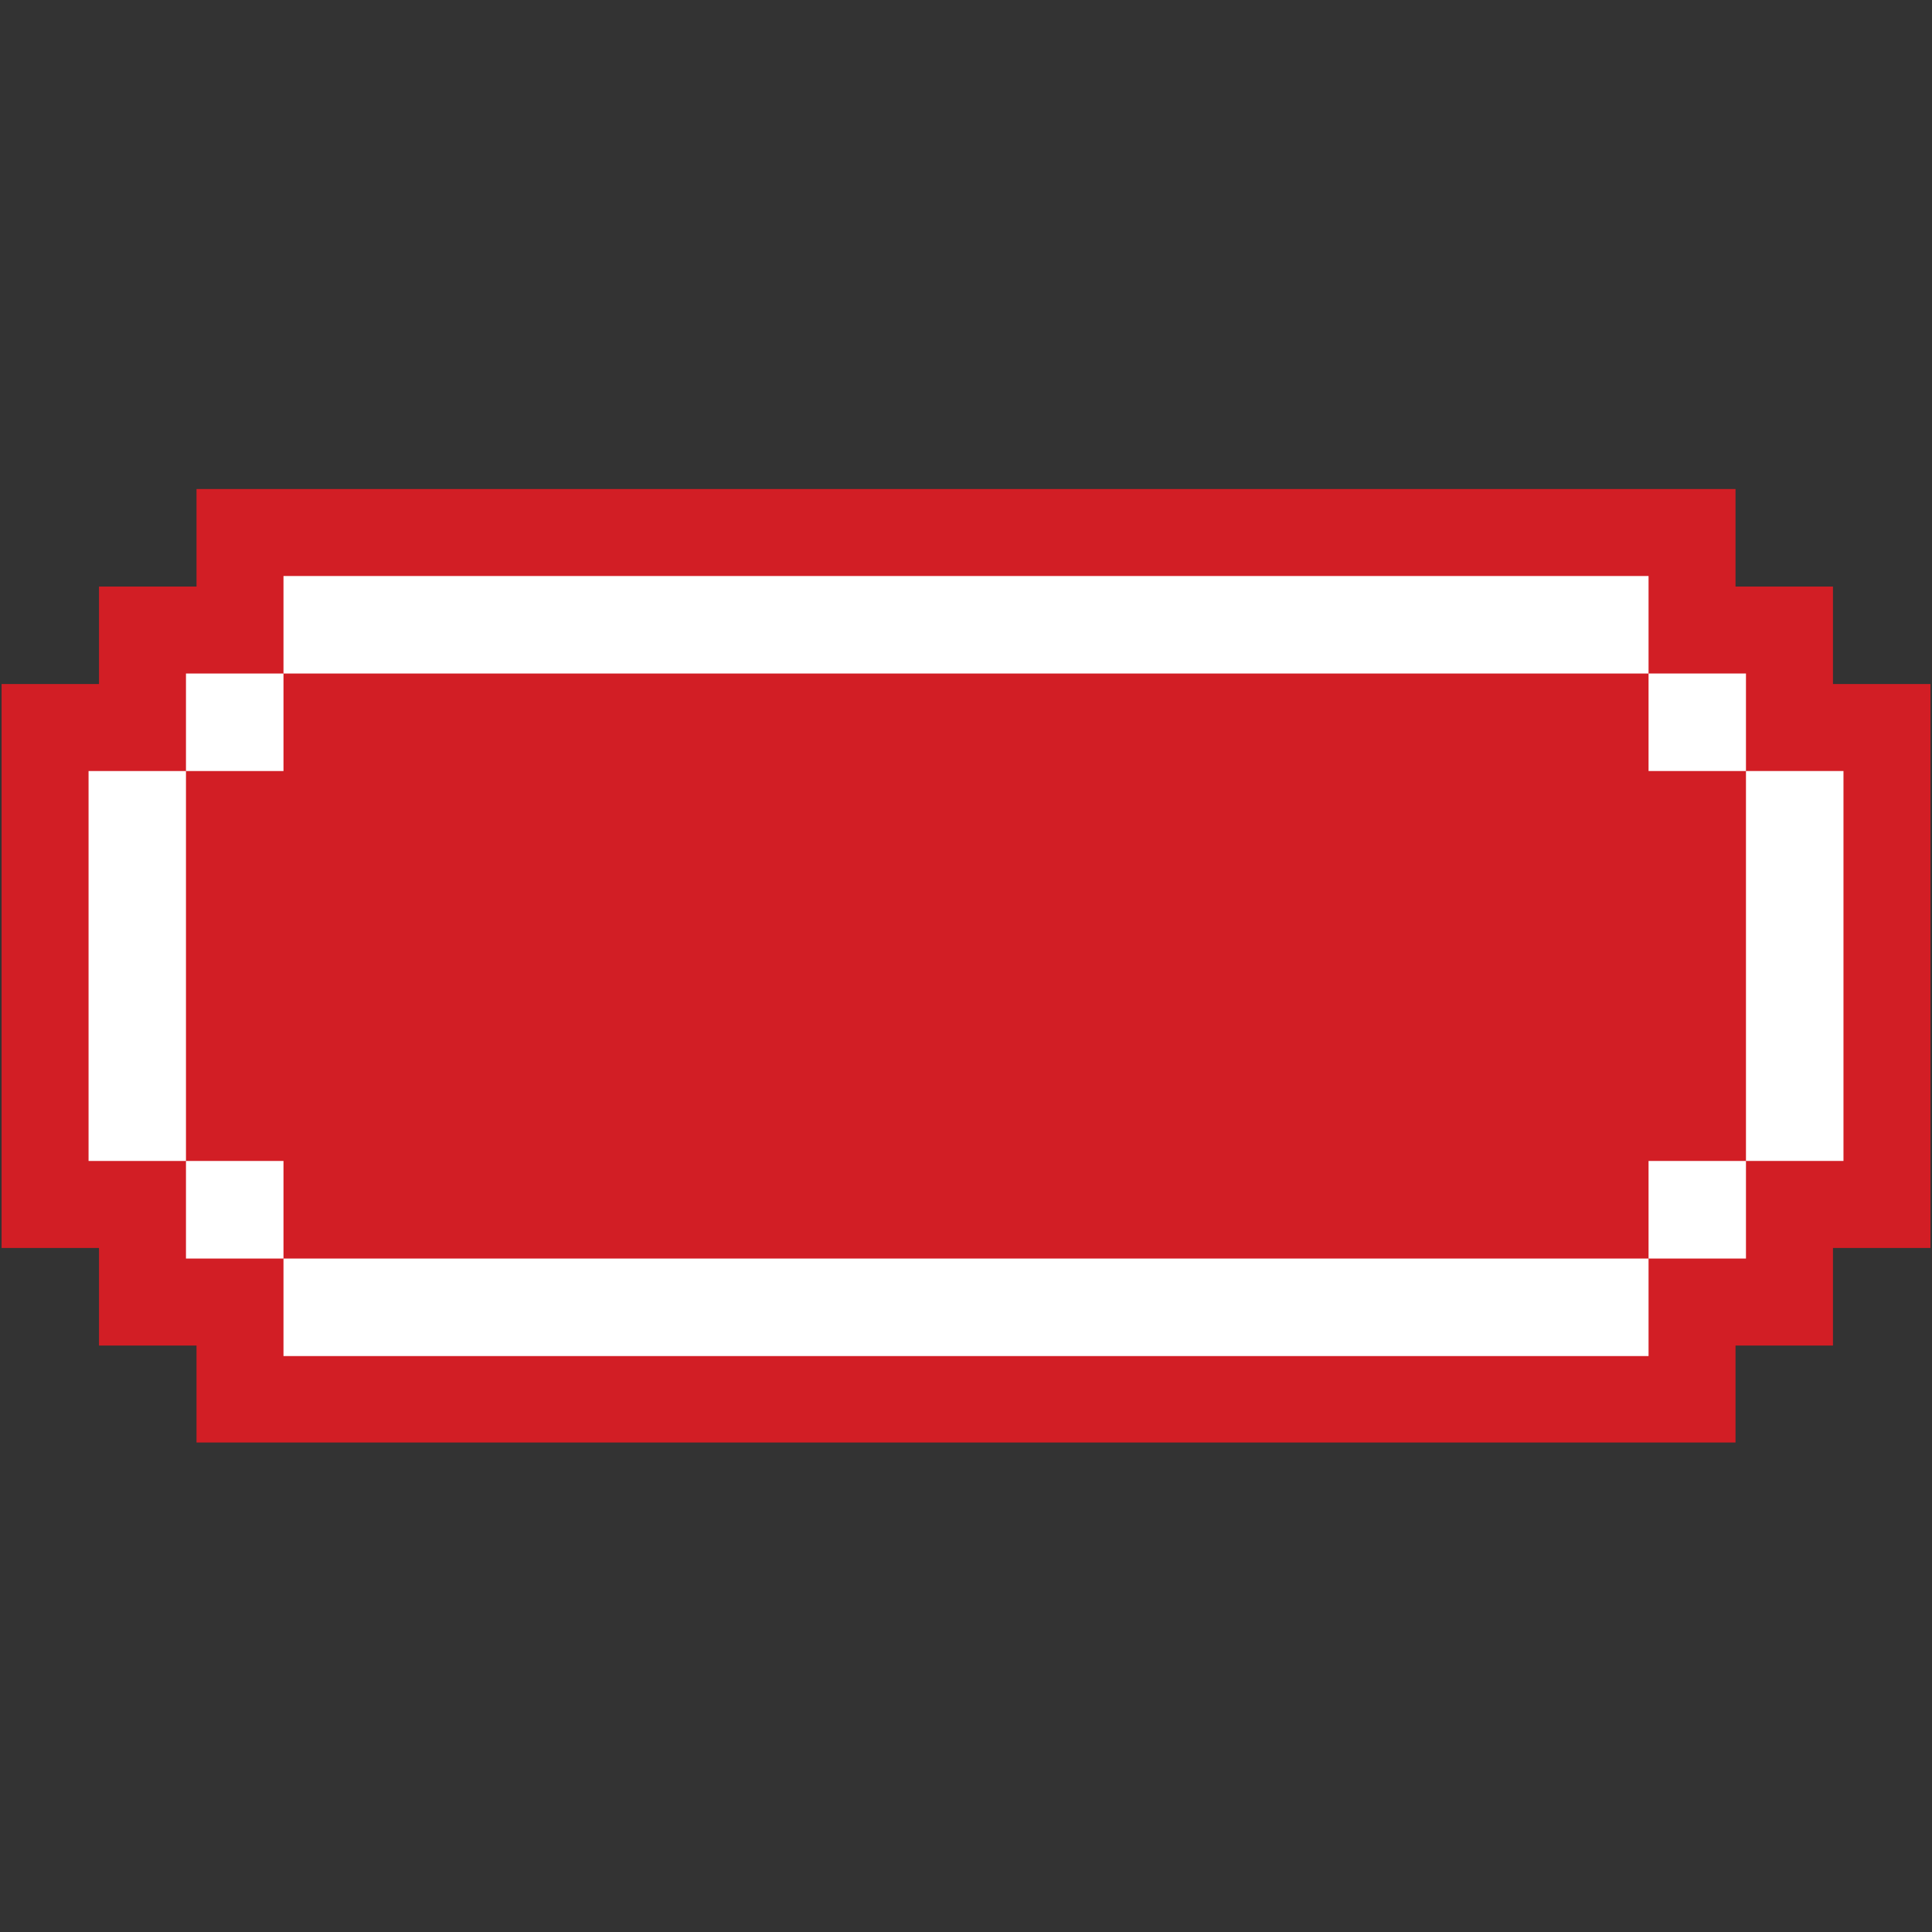<svg xmlns="http://www.w3.org/2000/svg" xmlns:xlink="http://www.w3.org/1999/xlink" width="1080" zoomAndPan="magnify"
    viewBox="0 0 810 810" height="1080" preserveAspectRatio="xMidYMid meet" version="1.0">
    <rect x="0" y="0" width="810" height="810" fill="#333333" stroke="none"/>
    <defs>
        <clipPath id="b9fb3dd899">
            <path d="M 0 205.031 L 810 205.031 L 810 604.781 L 0 604.781 Z M 0 205.031 "
                clip-rule="nonzero" />
        </clipPath>
    </defs>
    <g clip-path="url(#b9fb3dd899)">
        <path fill="#d21e25"
            d="M 768.473 286.785 L 768.473 245.914 L 727.629 245.914 L 727.629 205.031 L 82.387 205.031 L 82.387 245.914 L 41.504 245.914 L 41.504 286.785 L 0.664 286.785 L 0.664 523.207 L 41.504 523.207 L 41.504 564.121 L 82.387 564.121 L 82.387 605 L 727.629 605 L 727.629 564.121 L 768.473 564.121 L 768.473 523.207 L 809.352 523.207 L 809.352 286.785 Z M 768.473 286.785 "
            fill-opacity="1" fill-rule="nonzero" />
    </g>
    <path fill="#ffffff"
        d="M 609.367 527.652 L 118.852 527.652 L 118.852 568.535 L 691.164 568.535 L 691.164 527.652 Z M 609.367 527.652 "
        fill-opacity="1" fill-rule="nonzero" />
    <path fill="#ffffff"
        d="M 732.004 323.254 L 732.004 486.73 L 772.887 486.73 L 772.887 323.254 Z M 732.004 323.254 "
        fill-opacity="1" fill-rule="nonzero" />
    <path fill="#ffffff"
        d="M 691.164 527.652 L 732.004 527.652 L 732.004 486.738 L 691.164 486.738 Z M 691.164 527.652 "
        fill-opacity="1" fill-rule="nonzero" />
    <path fill="#ffffff"
        d="M 732.004 323.254 L 732.004 282.371 L 691.164 282.371 L 691.164 323.254 Z M 732.004 323.254 "
        fill-opacity="1" fill-rule="nonzero" />
    <path fill="#ffffff"
        d="M 200.609 282.379 L 691.164 282.379 L 691.164 241.496 L 118.852 241.496 L 118.852 282.379 Z M 200.609 282.379 "
        fill-opacity="1" fill-rule="nonzero" />
    <path fill="#ffffff"
        d="M 77.969 486.738 L 77.969 527.652 L 118.852 527.652 L 118.852 486.738 Z M 77.969 486.738 "
        fill-opacity="1" fill-rule="nonzero" />
    <path fill="#ffffff"
        d="M 118.852 282.379 L 77.969 282.379 L 77.969 323.262 L 118.852 323.262 Z M 118.852 282.379 "
        fill-opacity="1" fill-rule="nonzero" />
    <path fill="#ffffff"
        d="M 77.969 405.016 L 77.969 323.262 L 37.129 323.262 L 37.129 486.738 L 77.969 486.738 Z M 77.969 405.016 "
        fill-opacity="1" fill-rule="nonzero" />
</svg>